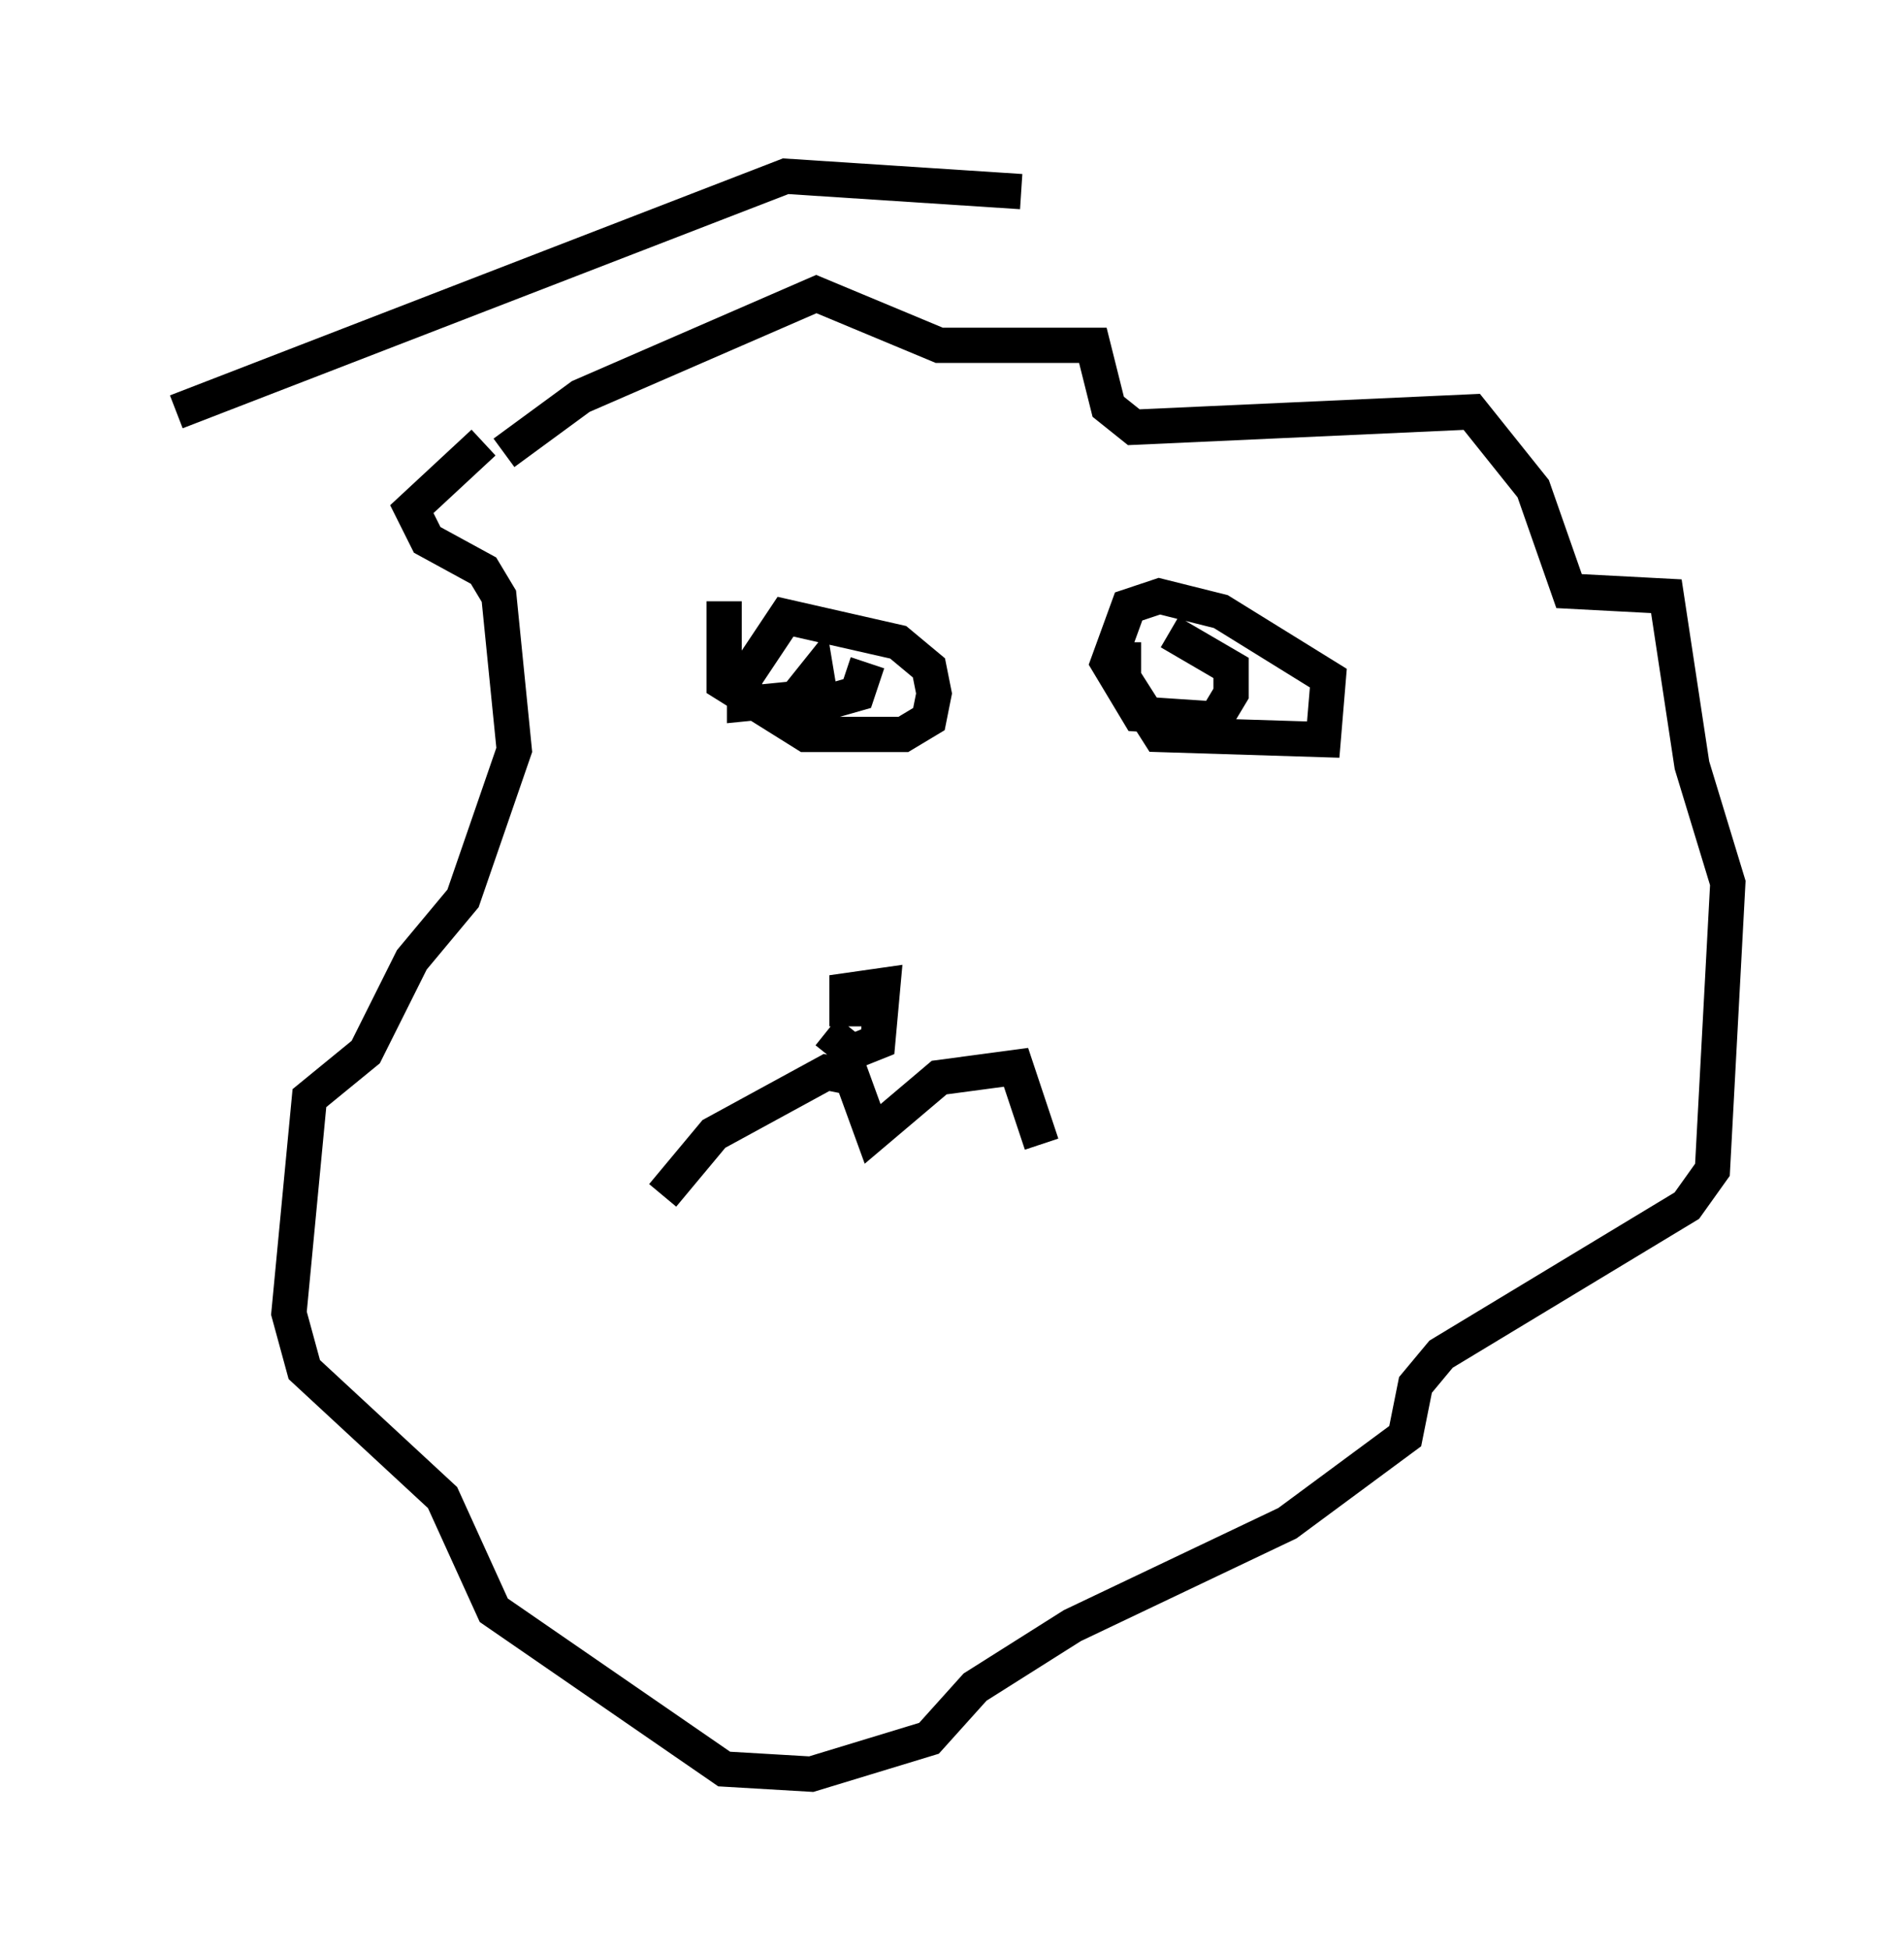 <?xml version="1.0" encoding="utf-8" ?>
<svg baseProfile="full" height="55.318" version="1.1" width="54.011" xmlns="http://www.w3.org/2000/svg" xmlns:ev="http://www.w3.org/2001/xml-events" xmlns:xlink="http://www.w3.org/1999/xlink"><defs /><rect fill="white" height="55.318" width="54.011" x="0" y="0" /><path d="M23.883, 27.659 m-0.436, 1.598 l0.726, 0.581 0.726, -0.291 l0.145, -1.598 -1.017, 0.145 l0.0, 1.017 m-5.229, 4.793 l1.453, -1.743 3.196, -1.743 l0.726, 0.145 0.581, 1.598 l1.888, -1.598 2.179, -0.291 l0.726, 2.179 m-9.006, -15.397 l0.0, 2.324 2.324, 1.453 l2.76, 0.0 0.726, -0.436 l0.145, -0.726 -0.145, -0.726 l-0.872, -0.726 -3.196, -0.726 l-1.162, 1.743 0.0, 0.726 l1.453, -0.145 0.581, -0.726 l0.145, 0.872 1.017, -0.291 l0.291, -0.872 m7.263, -0.581 l0.0, 1.017 1.017, 1.598 l4.648, 0.145 0.145, -1.743 l-3.05, -1.888 -1.743, -0.436 l-0.872, 0.291 -0.581, 1.598 l0.872, 1.453 2.179, 0.145 l0.436, -0.726 0.0, -0.726 l-1.743, -1.017 m-18.883, -5.084 l2.179, -1.598 6.682, -2.905 l3.486, 1.453 4.358, 0.0 l0.436, 1.743 0.726, 0.581 l9.587, -0.436 1.743, 2.179 l1.017, 2.905 2.76, 0.145 l0.726, 4.793 1.017, 3.341 l-0.436, 8.134 -0.726, 1.017 l-6.972, 4.212 -0.726, 0.872 l-0.291, 1.453 -3.341, 2.469 l-6.101, 2.905 -2.76, 1.743 l-1.307, 1.453 -3.341, 1.017 l-2.469, -0.145 -6.536, -4.503 l-1.453, -3.196 -3.922, -3.631 l-0.436, -1.598 0.581, -6.101 l1.598, -1.307 1.307, -2.615 l1.453, -1.743 1.453, -4.212 l-0.436, -4.358 -0.436, -0.726 l-1.598, -0.872 -0.436, -0.872 l2.034, -1.888 m-8.715, -0.872 l17.285, -6.682 6.682, 0.436 " fill="none" stroke="black" stroke-width="1" /></svg>